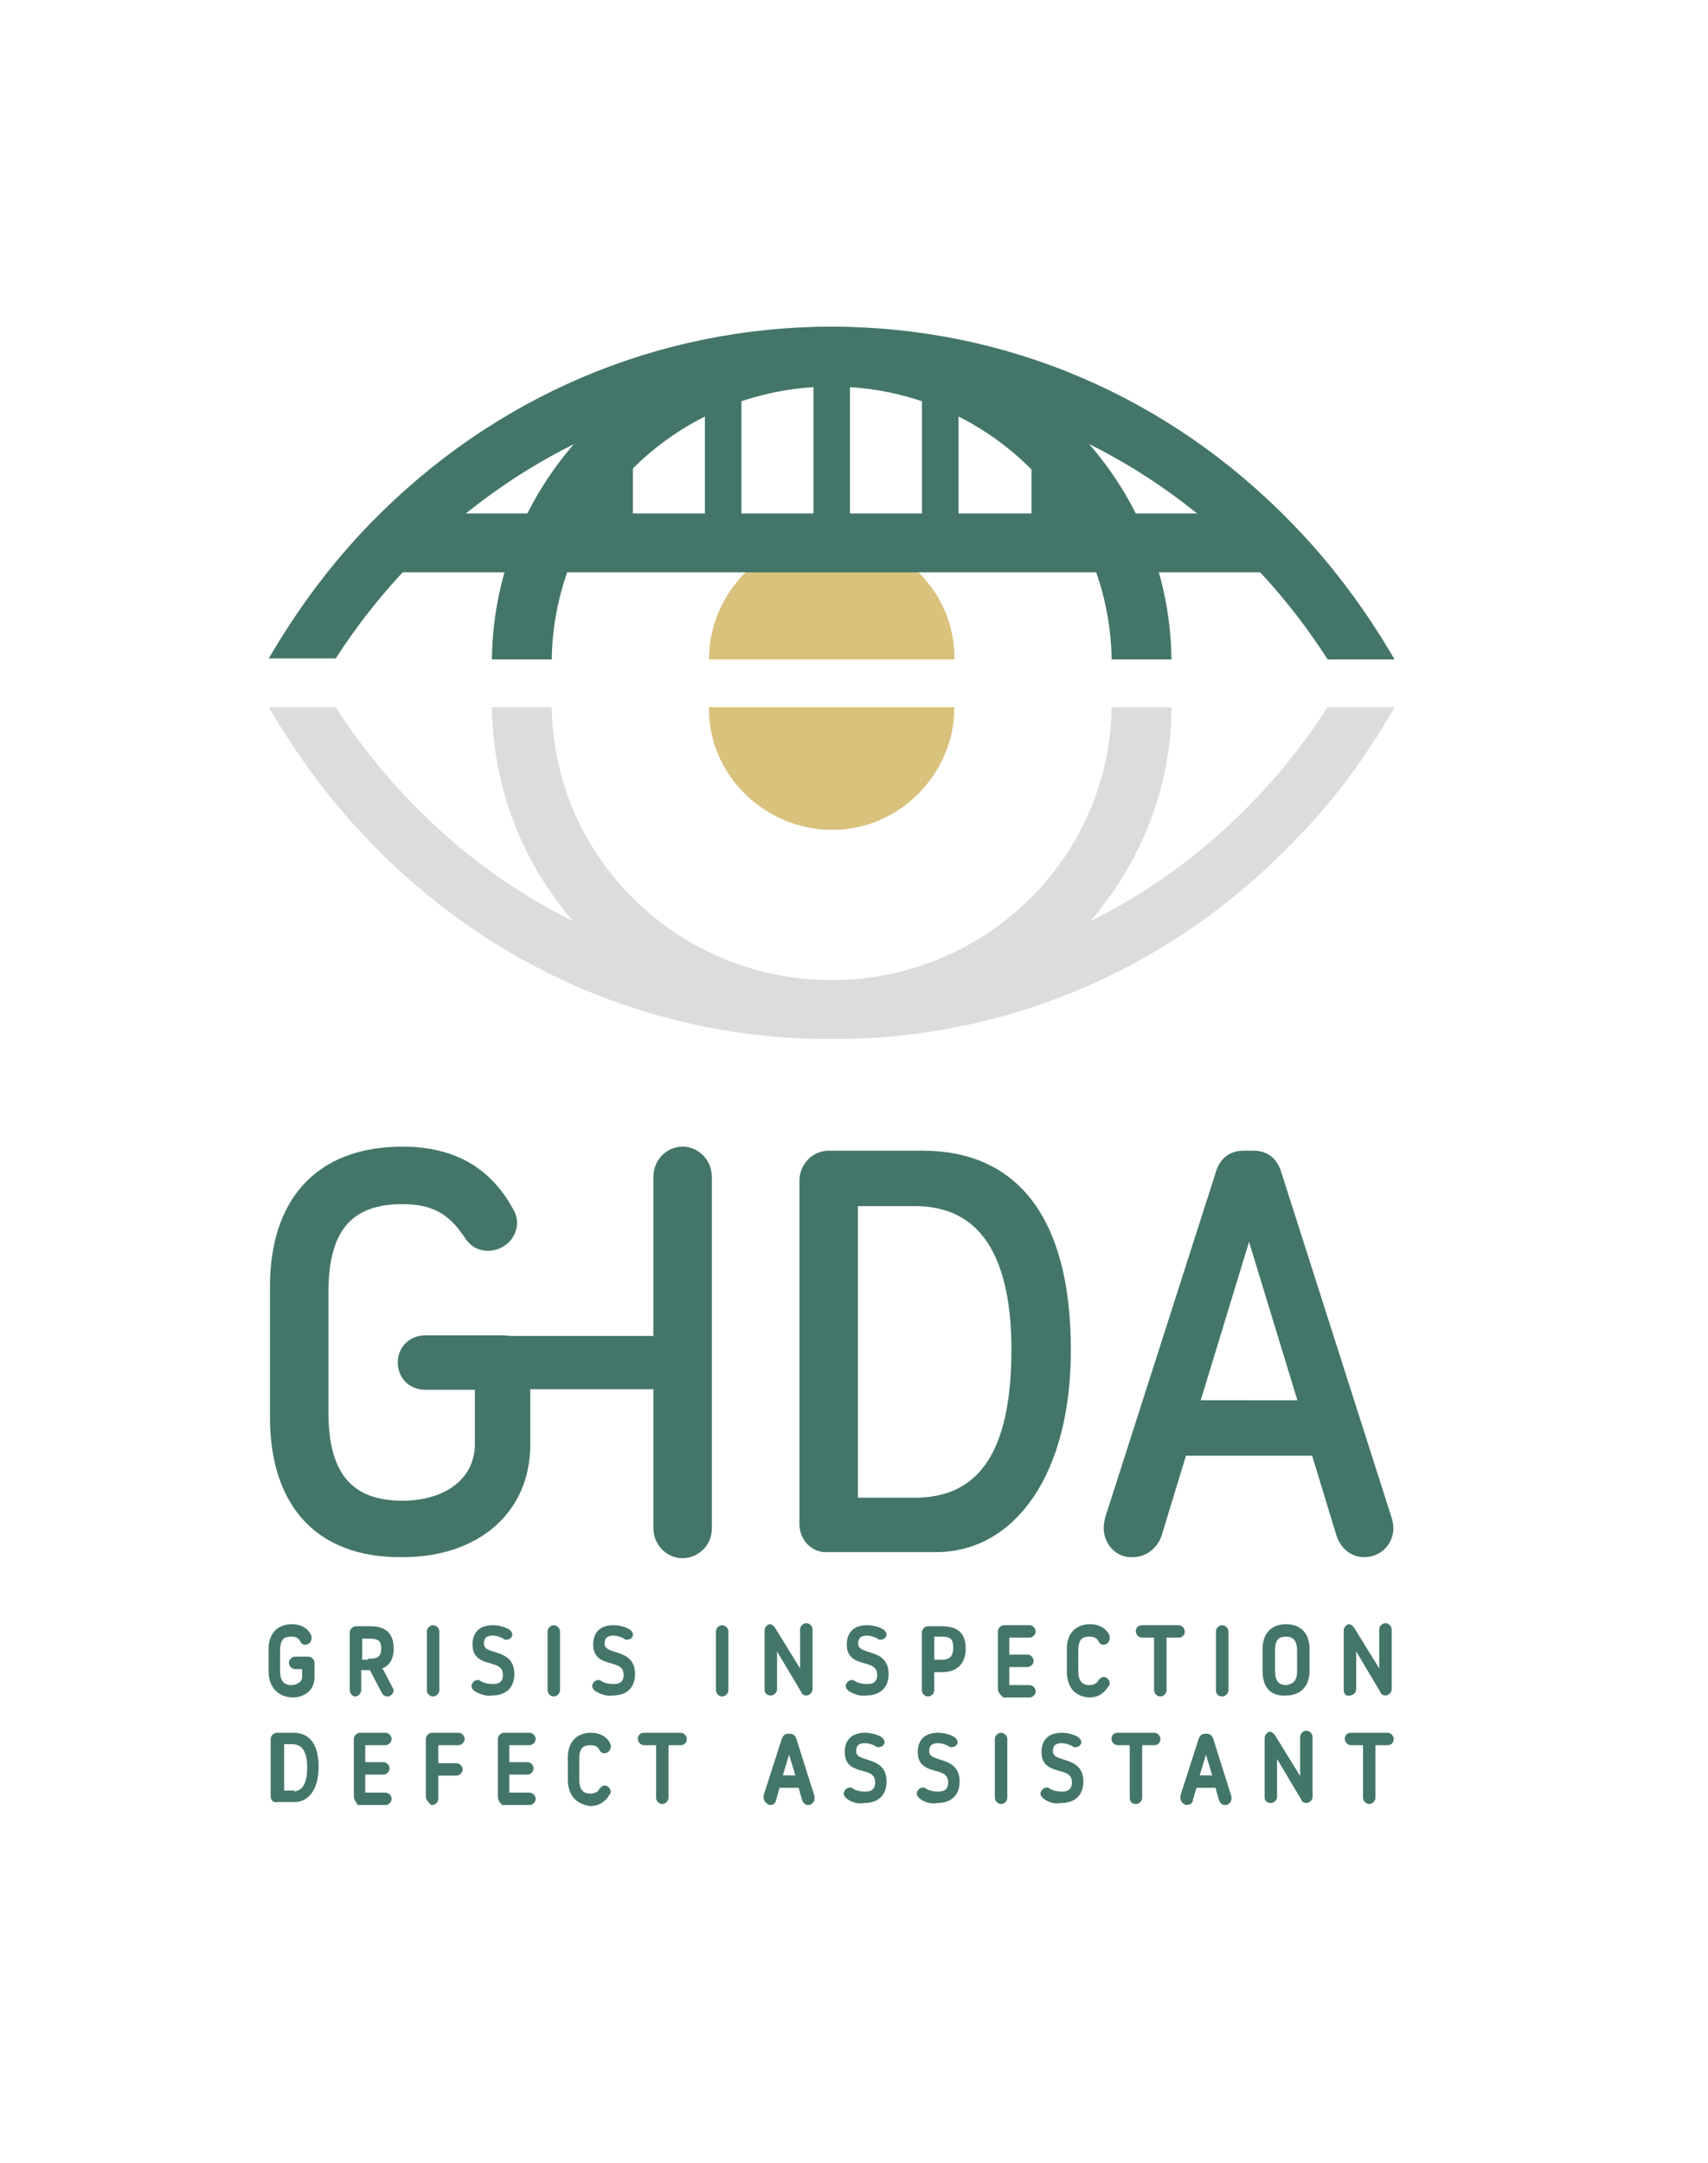 <?xml version="1.0" encoding="utf-8"?>
<!-- Generator: Adobe Illustrator 27.0.0, SVG Export Plug-In . SVG Version: 6.00 Build 0)  -->
<svg version="1.1" id="Layer_1" xmlns="http://www.w3.org/2000/svg" xmlns:xlink="http://www.w3.org/1999/xlink" x="0px" y="0px"
	 viewBox="0 0 168.4 213.2" style="enable-background:new 0 0 168.4 213.2;" xml:space="preserve">
<style type="text/css">
	.st0{fill:#437669;stroke:#437669;stroke-width:1.163;stroke-miterlimit:10;}
	.st1{fill:#437669;stroke:#437669;stroke-width:1.251;stroke-miterlimit:10;}
	.st2{fill:#437669;stroke:#437669;stroke-width:0.426;stroke-miterlimit:10;}
	.st3{fill:#D8C27C;}
	.st4{fill:#DCDCDA;}
	.st5{fill:#437669;}
</style>
<g>
	<g>
		<g>
			<g>
				<path class="st0" d="M27.2,139.7v-12.9c0-8,4.1-13.2,12.5-13.2c4.4,0,8.1,1.6,10.4,5.9c0.2,0.3,0.3,0.7,0.3,1
					c0,1.2-1,2.2-2.3,2.2c-0.6,0-1.2-0.2-1.7-0.9c-1.5-2.3-3.2-3.7-6.7-3.7c-5.8,0-7.9,3.4-7.9,9.3v11.8c0,5.9,2.2,9.3,7.9,9.3
					c4.1,0,7.7-2.1,7.7-6.2v-5.9h-5.5c-1.2,0-2.1-0.9-2.1-2.1c0-1.2,0.9-2.1,2.1-2.1h7.7c1.2,0,2.1,0.9,2.1,2.1v8.1
					c0,6.4-4.9,10.5-12,10.5C31.2,153,27.2,147.7,27.2,139.7z"/>
				<path class="st1" d="M46,134.3c0-1.1,1.7-2,3.8-2h14.2c2,0,3.8,0.9,3.8,2s-1.7,2-3.8,2H49.8C47.7,136.3,46,135.4,46,134.3z"/>
				<path class="st0" d="M65,150.6V116c0-1.3,1-2.4,2.3-2.4c1.2,0,2.3,1,2.3,2.4v34.7c0,1.3-1.1,2.3-2.3,2.3
					C66,153,65,151.9,65,150.6z"/>
				<path class="st0" d="M79.4,150.2v-33.8c0-1.3,1-2.4,2.3-2.4h9.3c8.7,0,14,6,14,19.1c0,11.9-5.3,19.3-12.7,19.3H81.6
					C80.4,152.5,79.4,151.5,79.4,150.2z M90.2,148.2c8.3,0,10.1-7.5,10.1-15.2c0-7-1.8-14.7-10.1-14.7h-6.2v29.9H90.2z"/>
				<path class="st0" d="M109.4,150.6c0-0.4,0.1-0.8,0.2-1.1l10.8-33.7c0.3-1.1,1-1.8,2.2-1.8h1c1.2,0,1.9,0.7,2.2,1.8l10.8,33.8
					c0.1,0.3,0.2,0.7,0.2,1c0,1.3-1,2.3-2.3,2.3c-1.1,0-1.9-0.8-2.2-1.8l-2.5-8.2h-13.3l-2.5,8.2c-0.3,1-1.2,1.8-2.3,1.8
					C110.4,153,109.4,151.9,109.4,150.6z M128.7,138.6l-5.4-17.7H123l-5.4,17.7H128.7z"/>
			</g>
		</g>
		<g>
			<path class="st2" d="M26.7,164.7v-2.2c0-1.3,0.7-2.2,2.1-2.2c0.7,0,1.4,0.3,1.7,1c0,0.1,0,0.1,0,0.2c0,0.2-0.2,0.4-0.4,0.4
				c-0.1,0-0.2,0-0.3-0.2c-0.2-0.4-0.5-0.6-1.1-0.6c-1,0-1.3,0.6-1.3,1.6v2c0,1,0.4,1.6,1.3,1.6c0.7,0,1.3-0.4,1.3-1v-1h-0.9
				c-0.2,0-0.4-0.2-0.4-0.4c0-0.2,0.2-0.4,0.4-0.4h1.3c0.2,0,0.4,0.2,0.4,0.4v1.4c0,1.1-0.8,1.8-2,1.8
				C27.4,167,26.7,166.1,26.7,164.7z"/>
			<path class="st2" d="M34.7,166.6v-5.7c0-0.2,0.2-0.4,0.4-0.4h1.4c1.3,0,2.1,0.5,2.1,2c0,1.3-0.7,1.7-1.2,1.8l1.1,2.1
				c0,0.1,0.1,0.2,0.1,0.2c0,0.2-0.2,0.4-0.4,0.4c-0.2,0-0.3-0.1-0.4-0.3l-1.2-2.3h-1.2v2.2c0,0.2-0.2,0.4-0.4,0.4
				C34.9,167,34.7,166.8,34.7,166.6z M36.5,163.7c0.8,0,1.3-0.3,1.3-1.2c0-1-0.5-1.2-1.4-1.2h-0.9v2.5H36.5z"/>
			<path class="st2" d="M42.3,166.6v-5.8c0-0.2,0.2-0.4,0.4-0.4c0.2,0,0.4,0.2,0.4,0.4v5.8c0,0.2-0.2,0.4-0.4,0.4
				C42.5,167,42.3,166.8,42.3,166.6z"/>
			<path class="st2" d="M46.9,166.5c-0.1-0.1-0.2-0.2-0.2-0.3c0-0.2,0.2-0.4,0.4-0.4c0.1,0,0.1,0,0.2,0.1c0.4,0.2,0.8,0.3,1.3,0.3
				c0.9,0,1.2-0.5,1.2-1.1c0-2-3-0.7-3-3c0-1.1,0.6-1.7,1.8-1.7c0.6,0,1.2,0.2,1.5,0.4c0.1,0.1,0.2,0.2,0.2,0.3
				c0,0.2-0.2,0.3-0.4,0.3c-0.1,0-0.1,0-0.2-0.1c-0.4-0.2-0.8-0.3-1.1-0.3c-0.9,0-1.1,0.5-1.1,1c0,1.5,3,0.5,3,3
				c0,1.1-0.6,1.9-2,1.9C48,167,47.4,166.8,46.9,166.5z"/>
			<path class="st2" d="M54.2,166.6v-5.8c0-0.2,0.2-0.4,0.4-0.4c0.2,0,0.4,0.2,0.4,0.4v5.8c0,0.2-0.2,0.4-0.4,0.4
				C54.4,167,54.2,166.8,54.2,166.6z"/>
			<path class="st2" d="M58.8,166.5c-0.1-0.1-0.2-0.2-0.2-0.3c0-0.2,0.2-0.4,0.4-0.4c0.1,0,0.1,0,0.2,0.1c0.4,0.2,0.8,0.3,1.3,0.3
				c0.9,0,1.2-0.5,1.2-1.1c0-2-3-0.7-3-3c0-1.1,0.6-1.7,1.8-1.7c0.6,0,1.2,0.2,1.5,0.4c0.1,0.1,0.2,0.2,0.2,0.3
				c0,0.2-0.2,0.3-0.4,0.3c-0.1,0-0.1,0-0.2-0.1c-0.4-0.2-0.8-0.3-1.1-0.3c-0.9,0-1.1,0.5-1.1,1c0,1.5,3,0.5,3,3
				c0,1.1-0.6,1.9-2,1.9C59.9,167,59.3,166.8,58.8,166.5z"/>
			<path class="st2" d="M70.8,166.6v-5.8c0-0.2,0.2-0.4,0.4-0.4c0.2,0,0.4,0.2,0.4,0.4v5.8c0,0.2-0.2,0.4-0.4,0.4
				C71,167,70.8,166.8,70.8,166.6z"/>
			<path class="st2" d="M75.6,166.6v-5.9c0-0.2,0.2-0.4,0.3-0.4c0.1,0,0.2,0.1,0.3,0.2l2.9,4.7h0v-4.6c0-0.2,0.2-0.4,0.4-0.4
				s0.4,0.2,0.4,0.4v5.9c0,0.2-0.2,0.4-0.4,0.4c-0.2,0-0.3-0.1-0.3-0.2l-2.8-4.7h0v4.5c0,0.2-0.2,0.4-0.4,0.4S75.6,166.8,75.6,166.6
				z"/>
			<path class="st2" d="M83.8,166.5c-0.1-0.1-0.2-0.2-0.2-0.3c0-0.2,0.2-0.4,0.4-0.4c0.1,0,0.1,0,0.2,0.1c0.4,0.2,0.8,0.3,1.3,0.3
				c0.9,0,1.2-0.5,1.2-1.1c0-2-3-0.7-3-3c0-1.1,0.6-1.7,1.8-1.7c0.6,0,1.2,0.2,1.5,0.4c0.1,0.1,0.2,0.2,0.2,0.3
				c0,0.2-0.2,0.3-0.4,0.3c-0.1,0-0.1,0-0.2-0.1c-0.4-0.2-0.8-0.3-1.1-0.3c-0.9,0-1.1,0.5-1.1,1c0,1.5,3,0.5,3,3
				c0,1.1-0.6,1.9-2,1.9C84.9,167,84.3,166.8,83.8,166.5z"/>
			<path class="st2" d="M91.1,166.6v-5.7c0-0.2,0.2-0.4,0.4-0.4h1.3c1.3,0,2.2,0.4,2.2,2c0,1.4-0.8,2.1-2.1,2.1h-1v2
				c0,0.2-0.2,0.4-0.4,0.4C91.3,167,91.1,166.8,91.1,166.6z M92.9,163.8c0.9,0,1.3-0.5,1.3-1.4c0-1-0.4-1.3-1.4-1.3h-0.9v2.7H92.9z"
				/>
			<path class="st2" d="M98.6,166.5v-5.7c0-0.2,0.2-0.4,0.4-0.4h2.5c0.2,0,0.4,0.2,0.4,0.4c0,0.2-0.2,0.4-0.4,0.4h-2.2v2.1h2
				c0.2,0,0.4,0.2,0.4,0.4c0,0.2-0.2,0.4-0.4,0.4h-2v2.2h2.2c0.2,0,0.4,0.2,0.4,0.4c0,0.2-0.2,0.4-0.4,0.4H99
				C98.8,166.9,98.6,166.7,98.6,166.5z"/>
			<path class="st2" d="M105.4,164.7v-2.2c0-1.3,0.7-2.2,2.1-2.2c0.7,0,1.4,0.3,1.7,1c0,0.1,0,0.1,0,0.2c0,0.2-0.2,0.4-0.4,0.4
				c-0.1,0-0.2,0-0.3-0.2c-0.2-0.4-0.5-0.6-1.1-0.6c-1,0-1.3,0.6-1.3,1.6v2c0,1,0.4,1.6,1.3,1.6c0.5,0,0.9-0.2,1.1-0.6
				c0.1-0.1,0.2-0.2,0.3-0.2c0.2,0,0.4,0.2,0.4,0.4c0,0.1,0,0.1-0.1,0.2c-0.3,0.5-0.8,1-1.7,1C106,167,105.4,166.1,105.4,164.7z"/>
			<path class="st2" d="M114,166.6v-5.4h-1.4c-0.2,0-0.4-0.2-0.4-0.4c0-0.2,0.1-0.4,0.4-0.4h3.6c0.2,0,0.4,0.2,0.4,0.4
				c0,0.2-0.1,0.4-0.4,0.4h-1.4v5.4c0,0.2-0.2,0.4-0.4,0.4C114.2,167,114,166.8,114,166.6z"/>
			<path class="st2" d="M120.1,166.6v-5.8c0-0.2,0.2-0.4,0.4-0.4c0.2,0,0.4,0.2,0.4,0.4v5.8c0,0.2-0.2,0.4-0.4,0.4
				C120.2,167,120.1,166.8,120.1,166.6z"/>
			<path class="st2" d="M124.7,164.7v-2.2c0-1.3,0.7-2.2,2.1-2.2c1.4,0,2.1,0.9,2.1,2.2v2.2c0,1.3-0.7,2.2-2.1,2.2
				C125.3,167,124.7,166.1,124.7,164.7z M128.1,164.7v-2c0-1-0.4-1.6-1.3-1.6c-1,0-1.3,0.6-1.3,1.6v2c0,1,0.4,1.6,1.3,1.6
				C127.7,166.2,128.1,165.7,128.1,164.7z"/>
			<path class="st2" d="M132.7,166.6v-5.9c0-0.2,0.2-0.4,0.3-0.4c0.1,0,0.2,0.1,0.3,0.2l2.9,4.7h0v-4.6c0-0.2,0.2-0.4,0.4-0.4
				c0.2,0,0.4,0.2,0.4,0.4v5.9c0,0.2-0.2,0.4-0.4,0.4c-0.2,0-0.3-0.1-0.3-0.2l-2.8-4.7h0v4.5c0,0.2-0.2,0.4-0.4,0.4
				C132.8,167,132.7,166.8,132.7,166.6z"/>
			<path class="st2" d="M26.9,177.1v-5.7c0-0.2,0.2-0.4,0.4-0.4h1.6c1.5,0,2.3,1,2.3,3.2c0,2-0.9,3.2-2.1,3.2h-1.8
				C27.1,177.5,26.9,177.3,26.9,177.1z M28.8,176.8c1.4,0,1.7-1.3,1.7-2.6c0-1.2-0.3-2.5-1.7-2.5h-1v5H28.8z"/>
			<path class="st2" d="M35.1,177.1v-5.7c0-0.2,0.2-0.4,0.4-0.4h2.5c0.2,0,0.4,0.2,0.4,0.4s-0.2,0.4-0.4,0.4h-2.2v2.1h2
				c0.2,0,0.4,0.2,0.4,0.4s-0.2,0.4-0.4,0.4h-2v2.2h2.2c0.2,0,0.4,0.2,0.4,0.4c0,0.2-0.2,0.4-0.4,0.4h-2.6
				C35.3,177.5,35.1,177.3,35.1,177.1z"/>
			<path class="st2" d="M42.2,177.1v-5.7c0-0.2,0.2-0.4,0.4-0.4h2.6c0.2,0,0.4,0.2,0.4,0.4s-0.2,0.4-0.4,0.4H43v2.2h2
				c0.2,0,0.4,0.2,0.4,0.4s-0.2,0.4-0.4,0.4h-2v2.5c0,0.2-0.2,0.4-0.4,0.4C42.4,177.5,42.2,177.3,42.2,177.1z"/>
			<path class="st2" d="M49.3,177.1v-5.7c0-0.2,0.2-0.4,0.4-0.4h2.5c0.2,0,0.4,0.2,0.4,0.4s-0.2,0.4-0.4,0.4H50v2.1h2
				c0.2,0,0.4,0.2,0.4,0.4s-0.2,0.4-0.4,0.4h-2v2.2h2.2c0.2,0,0.4,0.2,0.4,0.4c0,0.2-0.2,0.4-0.4,0.4h-2.6
				C49.4,177.5,49.3,177.3,49.3,177.1z"/>
			<path class="st2" d="M56.2,175.4v-2.2c0-1.3,0.7-2.2,2.1-2.2c0.7,0,1.4,0.3,1.7,1c0,0.1,0,0.1,0,0.2c0,0.2-0.2,0.4-0.4,0.4
				c-0.1,0-0.2,0-0.3-0.2c-0.2-0.4-0.5-0.6-1.1-0.6c-1,0-1.3,0.6-1.3,1.6v2c0,1,0.4,1.6,1.3,1.6c0.5,0,0.9-0.2,1.1-0.6
				c0.1-0.1,0.2-0.2,0.3-0.2c0.2,0,0.4,0.2,0.4,0.4c0,0.1,0,0.1-0.1,0.2c-0.3,0.5-0.8,1-1.7,1C56.8,177.6,56.2,176.7,56.2,175.4z"/>
			<path class="st2" d="M64.9,177.2v-5.4h-1.4c-0.2,0-0.4-0.2-0.4-0.4c0-0.2,0.1-0.4,0.4-0.4h3.6c0.2,0,0.4,0.2,0.4,0.4
				s-0.1,0.4-0.4,0.4h-1.4v5.4c0,0.2-0.2,0.4-0.4,0.4C65.1,177.6,64.9,177.4,64.9,177.2z"/>
			<path class="st2" d="M75.5,177.2c0-0.1,0-0.1,0-0.2l1.8-5.6c0.1-0.2,0.2-0.3,0.4-0.3h0.2c0.2,0,0.3,0.1,0.4,0.3l1.8,5.7
				c0,0,0,0.1,0,0.2c0,0.2-0.2,0.4-0.4,0.4c-0.2,0-0.3-0.1-0.4-0.3l-0.4-1.4h-2.2l-0.4,1.4c0,0.2-0.2,0.3-0.4,0.3
				C75.7,177.6,75.5,177.4,75.5,177.2z M78.7,175.2l-0.9-3h0l-0.9,3H78.7z"/>
			<path class="st2" d="M83.6,177.1c-0.1-0.1-0.2-0.2-0.2-0.3c0-0.2,0.2-0.4,0.4-0.4c0.1,0,0.1,0,0.2,0.1c0.4,0.2,0.8,0.3,1.3,0.3
				c0.9,0,1.2-0.5,1.2-1.1c0-2-3-0.7-3-3c0-1.1,0.6-1.7,1.8-1.7c0.6,0,1.2,0.2,1.5,0.4c0.1,0.1,0.2,0.2,0.2,0.3
				c0,0.2-0.2,0.3-0.4,0.3c-0.1,0-0.1,0-0.2-0.1c-0.4-0.2-0.8-0.3-1.1-0.3c-0.9,0-1.1,0.5-1.1,1c0,1.5,3,0.5,3,3
				c0,1.1-0.6,1.9-2,1.9C84.7,177.6,84.1,177.5,83.6,177.1z"/>
			<path class="st2" d="M90.8,177.1c-0.1-0.1-0.2-0.2-0.2-0.3c0-0.2,0.2-0.4,0.4-0.4c0.1,0,0.1,0,0.2,0.1c0.4,0.2,0.8,0.3,1.3,0.3
				c0.9,0,1.2-0.5,1.2-1.1c0-2-3-0.7-3-3c0-1.1,0.6-1.7,1.8-1.7c0.6,0,1.2,0.2,1.5,0.4c0.1,0.1,0.2,0.2,0.2,0.3
				c0,0.2-0.2,0.3-0.4,0.3c-0.1,0-0.1,0-0.2-0.1c-0.4-0.2-0.8-0.3-1.1-0.3c-0.9,0-1.1,0.5-1.1,1c0,1.5,3,0.5,3,3
				c0,1.1-0.6,1.9-2,1.9C91.9,177.6,91.3,177.5,90.8,177.1z"/>
			<path class="st2" d="M98.3,177.2v-5.8c0-0.2,0.2-0.4,0.4-0.4s0.4,0.2,0.4,0.4v5.8c0,0.2-0.2,0.4-0.4,0.4S98.3,177.4,98.3,177.2z"
				/>
			<path class="st2" d="M103,177.1c-0.1-0.1-0.2-0.2-0.2-0.3c0-0.2,0.2-0.4,0.4-0.4c0.1,0,0.1,0,0.2,0.1c0.4,0.2,0.8,0.3,1.3,0.3
				c0.9,0,1.2-0.5,1.2-1.1c0-2-3-0.7-3-3c0-1.1,0.6-1.7,1.8-1.7c0.6,0,1.2,0.2,1.5,0.4c0.1,0.1,0.2,0.2,0.2,0.3
				c0,0.2-0.2,0.3-0.4,0.3c-0.1,0-0.1,0-0.2-0.1c-0.4-0.2-0.8-0.3-1.1-0.3c-0.9,0-1.1,0.5-1.1,1c0,1.5,3,0.5,3,3
				c0,1.1-0.6,1.9-2,1.9C104.1,177.6,103.5,177.5,103,177.1z"/>
			<path class="st2" d="M111.6,177.2v-5.4h-1.4c-0.2,0-0.4-0.2-0.4-0.4c0-0.2,0.1-0.4,0.4-0.4h3.6c0.2,0,0.4,0.2,0.4,0.4
				s-0.1,0.4-0.4,0.4h-1.4v5.4c0,0.2-0.2,0.4-0.4,0.4C111.7,177.6,111.6,177.4,111.6,177.2z"/>
			<path class="st2" d="M116.6,177.2c0-0.1,0-0.1,0-0.2l1.8-5.6c0.1-0.2,0.2-0.3,0.4-0.3h0.2c0.2,0,0.3,0.1,0.4,0.3l1.8,5.7
				c0,0,0,0.1,0,0.2c0,0.2-0.2,0.4-0.4,0.4c-0.2,0-0.3-0.1-0.4-0.3l-0.4-1.4h-2.2l-0.4,1.4c0,0.2-0.2,0.3-0.4,0.3
				C116.7,177.6,116.6,177.4,116.6,177.2z M119.8,175.2l-0.9-3h0l-0.9,3H119.8z"/>
			<path class="st2" d="M124.9,177.2v-5.9c0-0.2,0.2-0.4,0.3-0.4c0.1,0,0.2,0.1,0.3,0.2l2.9,4.7h0v-4.6c0-0.2,0.2-0.4,0.4-0.4
				c0.2,0,0.4,0.2,0.4,0.4v5.9c0,0.2-0.2,0.4-0.4,0.4c-0.2,0-0.3-0.1-0.3-0.2l-2.8-4.7h0v4.5c0,0.2-0.2,0.4-0.4,0.4
				S124.9,177.4,124.9,177.2z"/>
			<path class="st2" d="M134.6,177.2v-5.4h-1.4c-0.2,0-0.4-0.2-0.4-0.4c0-0.2,0.1-0.4,0.4-0.4h3.6c0.2,0,0.4,0.2,0.4,0.4
				s-0.1,0.4-0.4,0.4h-1.4v5.4c0,0.2-0.2,0.4-0.4,0.4C134.8,177.6,134.6,177.4,134.6,177.2z"/>
		</g>
	</g>
	<path class="st3" d="M81.9,81.8c6.6,0.1,12.2-5.4,12.2-12.1c0,0,0,0,0,0H69.9C69.8,76.3,75.3,81.7,81.9,81.8z"/>
	<path class="st4" d="M137.5,69.7h-6.6c-5.8,9-13.9,16.4-23.4,21.1c4.9-5.7,8-13.1,8-21.1h-5.9C109.4,84.6,97.1,96.6,82,96.6
		c-15.1,0-27.4-12-27.6-26.9h-5.9c0.1,8.1,3.1,15.4,8,21.1C47,86.1,38.9,78.7,33.1,69.7h-6.6c2.8,4.8,6.1,9.3,10.1,13.4
		c11.7,12.1,27.2,18.9,43.7,19.3c0.6,0,1.1,0,1.7,0s1.1,0,1.7,0c16.5-0.4,32-7.2,43.7-19.3C131.4,79.1,134.7,74.6,137.5,69.7z"/>
	<g>
		<path class="st3" d="M82.1,52.9c-6.6-0.1-12.2,5.4-12.2,12.1c0,0,0,0,0,0h24.2C94.2,58.4,88.8,53,82.1,52.9z"/>
		<g>
			
				<rect x="39.1" y="50.7" transform="matrix(-1 -1.224647e-16 1.224647e-16 -1 164.773 107.11)" class="st5" width="86.5" height="5.8"/>
			<g>
				<g>
					<g>
						<path class="st5" d="M82,56.3c-1,0-1.8-0.8-1.8-1.8V36.8c0-1,0.8-1.8,1.8-1.8s1.8,0.8,1.8,1.8v17.7C83.8,55.5,83,56.3,82,56.3
							z"/>
					</g>
					<g>
						<path class="st5" d="M71.3,56.3c-1,0-1.8-0.8-1.8-1.8V38.6c0-1,0.8-1.8,1.8-1.8s1.8,0.8,1.8,1.8v15.9
							C73,55.5,72.3,56.3,71.3,56.3L71.3,56.3z"/>
					</g>
					<g>
						<path class="st5" d="M92.7,56.3c-1,0-1.8-0.8-1.8-1.8V38.6c0-1,0.8-1.8,1.8-1.8s1.8,0.8,1.8,1.8v15.9
							C94.5,55.5,93.7,56.3,92.7,56.3L92.7,56.3z"/>
					</g>
					<g>
						<path class="st5" d="M103.5,56.3c-1,0-1.8-0.8-1.8-1.8V42.1c0-1,0.8-1.8,1.8-1.8s1.8,0.8,1.8,1.8v12.4
							C105.2,55.5,104.4,56.3,103.5,56.3z"/>
					</g>
					<g>
						<path class="st5" d="M60.6,56.3c-1,0-1.8-0.8-1.8-1.8V42.1c0-1,0.8-1.8,1.8-1.8c1,0,1.8,0.8,1.8,1.8v12.4
							C62.3,55.5,61.5,56.3,60.6,56.3L60.6,56.3z"/>
					</g>
				</g>
			</g>
			<g>
				<g>
					<path class="st5" d="M82,37.8c20.4,0,38.4,10.8,48.9,27.2h6.6c-2.8-4.8-6.1-9.3-10.1-13.4C115.3,39.1,99.2,32.2,82,32.2
						s-33.3,6.9-45.4,19.3c-4,4.1-7.3,8.6-10.1,13.4h6.6C43.6,48.6,61.6,37.8,82,37.8z"/>
					<path class="st5" d="M82,38.1c15.1,0,27.4,12,27.6,26.9h5.9c-0.2-18.1-15.2-32.8-33.5-32.8c-18.4,0-33.3,14.7-33.5,32.8h5.9
						C54.6,50.1,66.9,38.1,82,38.1z"/>
				</g>
			</g>
		</g>
	</g>
</g>
</svg>
